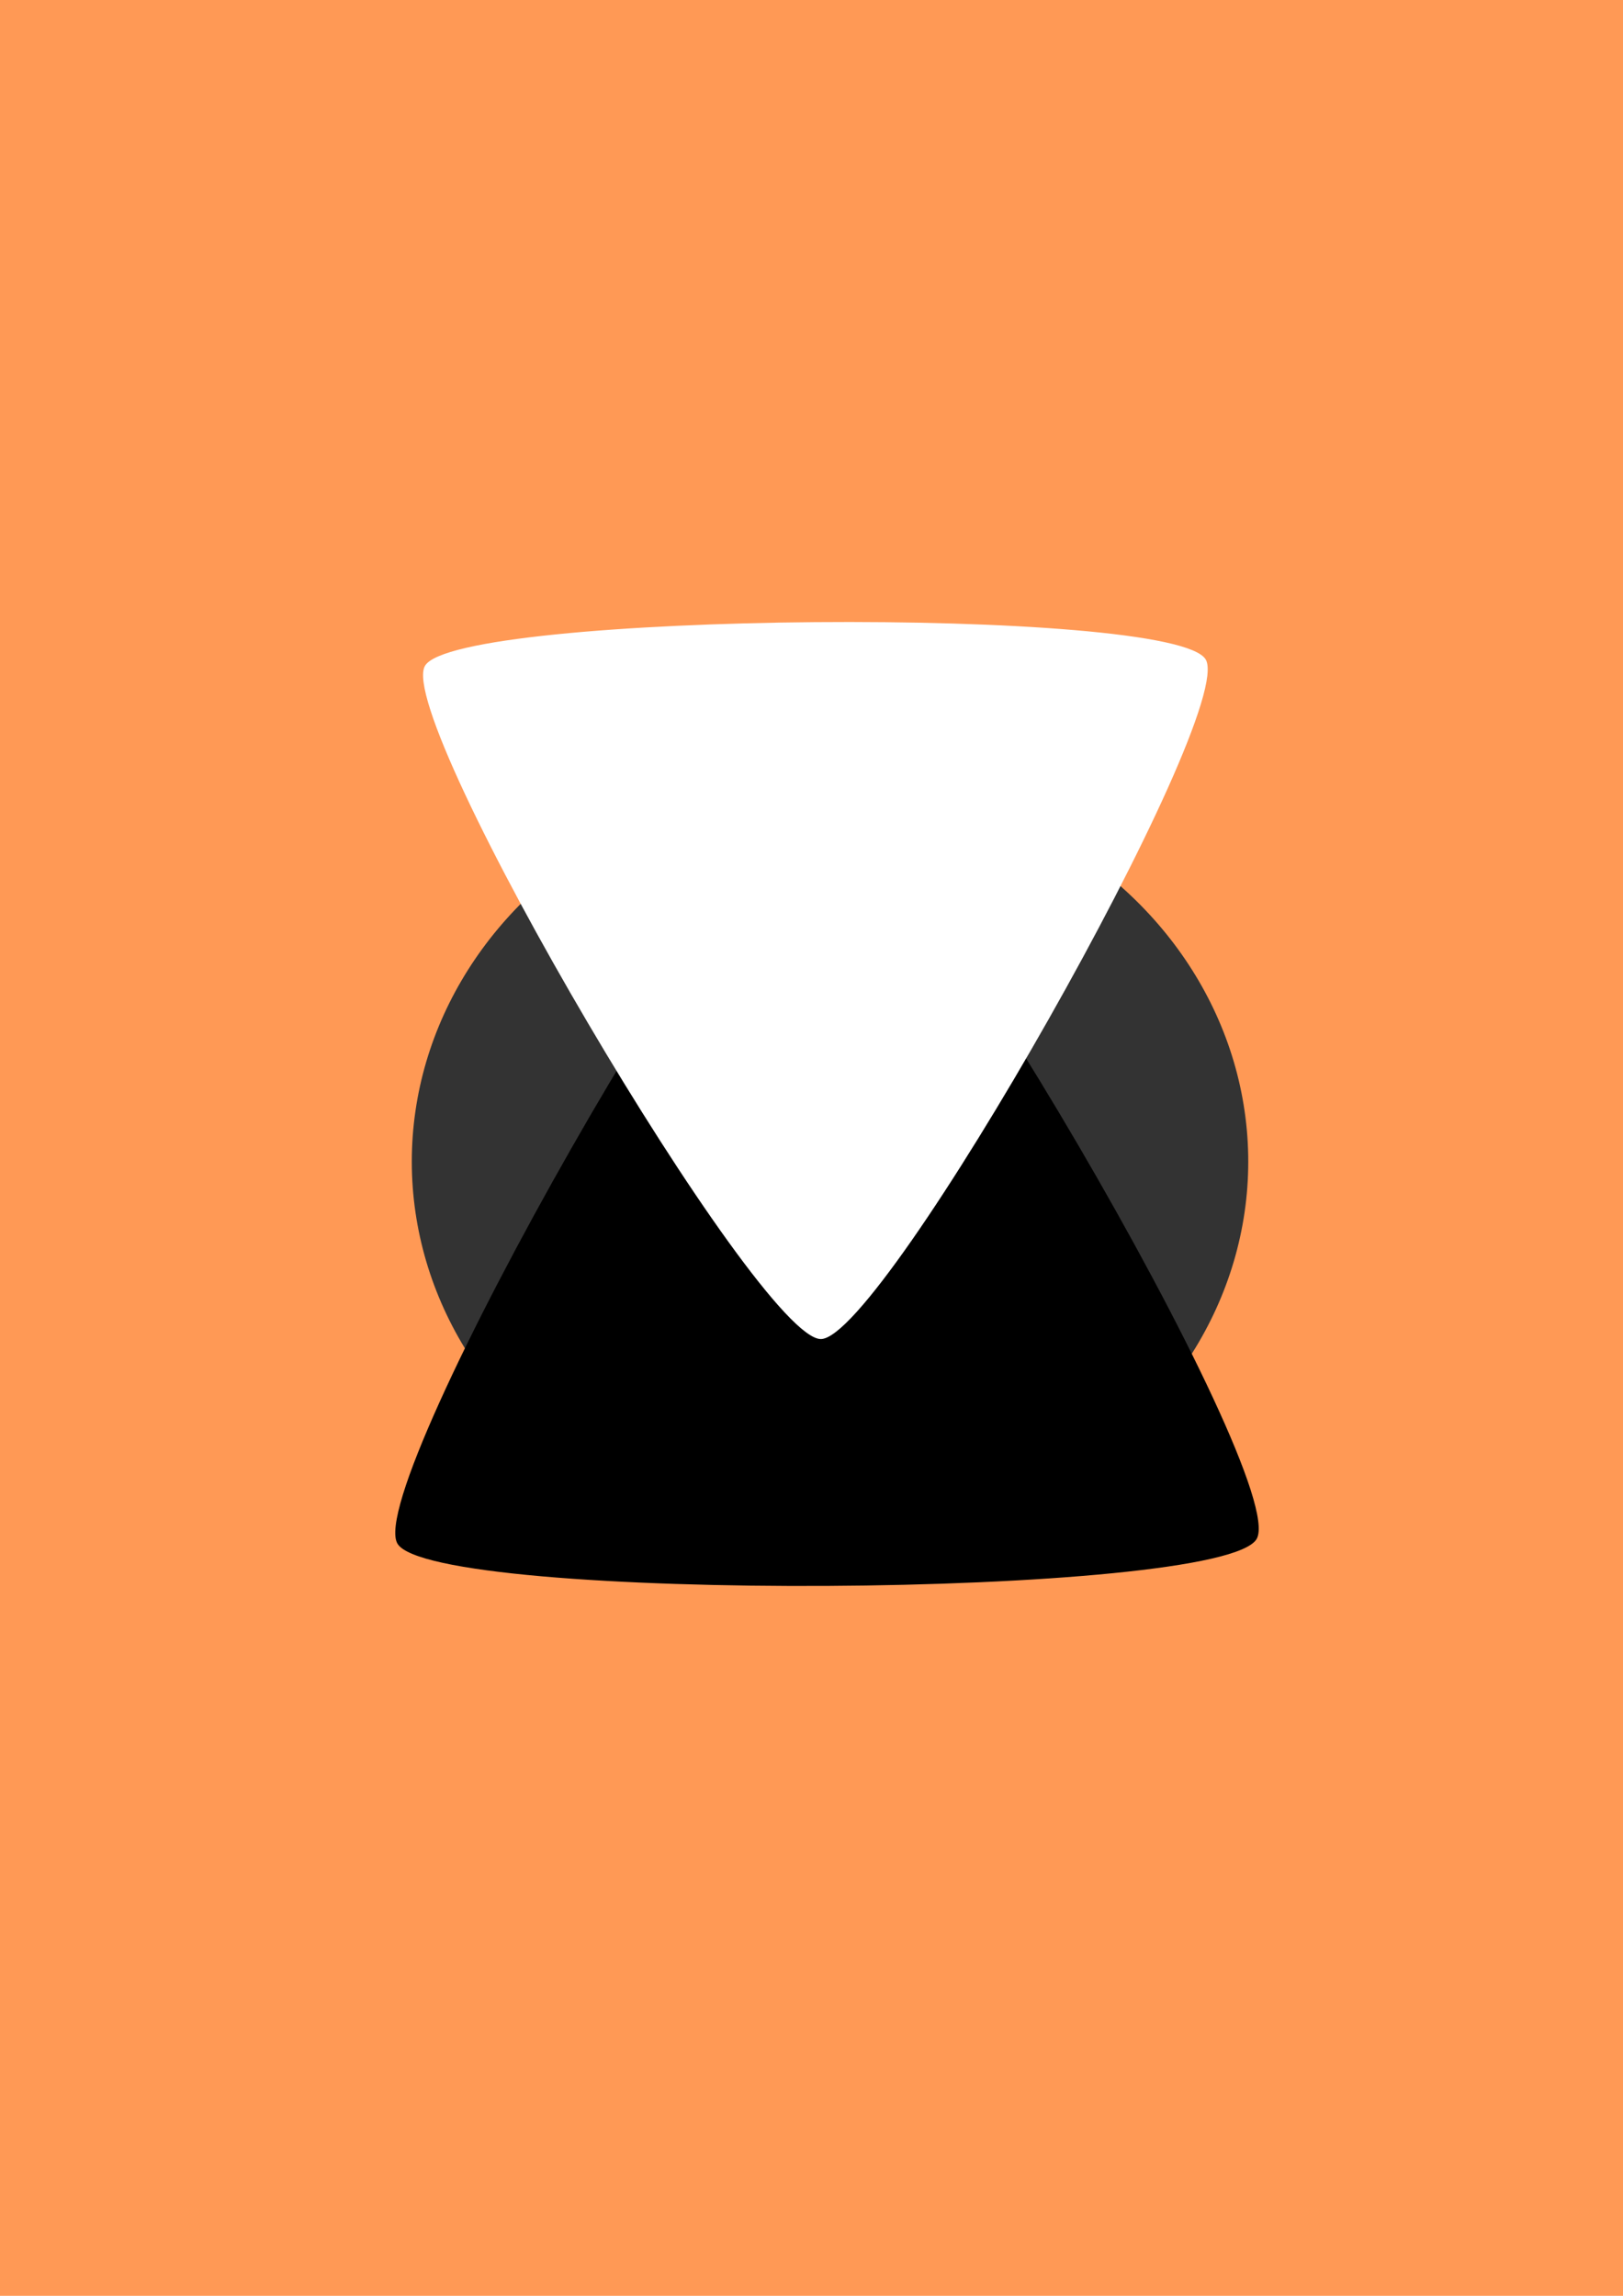 <?xml version="1.0" encoding="UTF-8" standalone="no"?>
<!-- Created with Inkscape (http://www.inkscape.org/) -->

<svg
   width="210mm"
   height="297mm"
   viewBox="0 0 210 297"
   version="1.1"
   id="svg5"
   inkscape:version="1.2.2 (b0a84865, 2022-12-01)"
   sodipodi:docname="wijlogo.svg"
   xmlns:inkscape="http://www.inkscape.org/namespaces/inkscape"
   xmlns:sodipodi="http://sodipodi.sourceforge.net/DTD/sodipodi-0.dtd"
   xmlns="http://www.w3.org/2000/svg"
   xmlns:svg="http://www.w3.org/2000/svg">
  <sodipodi:namedview
     id="namedview7"
     pagecolor="#505050"
     bordercolor="#ffffff"
     borderopacity="1"
     inkscape:showpageshadow="0"
     inkscape:pageopacity="0"
     inkscape:pagecheckerboard="1"
     inkscape:deskcolor="#505050"
     inkscape:document-units="mm"
     showgrid="false"
     inkscape:zoom="0.31780508"
     inkscape:cx="407.48247"
     inkscape:cy="602.57061"
     inkscape:window-width="1440"
     inkscape:window-height="763"
     inkscape:window-x="0"
     inkscape:window-y="25"
     inkscape:window-maximized="0"
     inkscape:current-layer="layer1" />
  <defs
     id="defs2">
    <rect
       x="185.648"
       y="462.548"
       width="494.014"
       height="160.476"
       id="rect633" />
  </defs>
  <g
     inkscape:label="Layer 1"
     inkscape:groupmode="layer"
     id="layer1">
    <rect
       style="opacity:1;fill:#ff9955;stroke-width:0.265"
       id="rect234"
       width="497.097"
       height="432.915"
       x="-129.623"
       y="-61.665" />
    <ellipse
       style="opacity:1;fill:#333333;stroke-width:0.265"
       id="path843"
       cx="107.397"
       cy="150.272"
       rx="54.115"
       ry="49.536" />
    <path
       sodipodi:type="star"
       style="opacity:1;fill:#000000;stroke-width:0.265"
       id="path392"
       inkscape:flatsided="true"
       sodipodi:sides="3"
       sodipodi:cx="67.750351"
       sodipodi:cy="74.525391"
       sodipodi:r1="64.189056"
       sodipodi:r2="32.094528"
       sodipodi:arg1="0.51813907"
       sodipodi:arg2="1.5653366"
       inkscape:rounded="0.08"
       inkscape:randomized="0"
       d="m 123.514,106.316 c -4.405,7.727 -106.688,8.285 -111.177,0.607 -4.489,-7.678 46.169,-96.537 55.063,-96.586 8.894,-0.049 60.519,88.252 56.114,95.979 z"
       inkscape:transform-center-x="-0.1677694"
       inkscape:transform-center-y="-13.154443"
       transform="translate(39.087,92.766)" />
    <path
       sodipodi:type="star"
       style="opacity:1;fill:#ffffff;stroke-width:0.265"
       id="path554"
       inkscape:flatsided="true"
       sodipodi:sides="3"
       sodipodi:cx="87.416008"
       sodipodi:cy="64.937599"
       sodipodi:r1="58.33083"
       sodipodi:r2="29.165415"
       sodipodi:arg1="1.5279654"
       sodipodi:arg2="2.5751629"
       inkscape:rounded="0.08"
       inkscape:randomized="0"
       d="M 89.914,123.215 C 81.838,123.561 31.96,45.128 35.698,37.962 39.435,30.796 132.3,26.816 136.637,33.636 140.974,40.456 97.989,122.869 89.914,123.215 Z"
       inkscape:transform-center-x="0.23118305"
       inkscape:transform-center-y="11.948812"
       transform="rotate(1.98,-1348.989,619.953)" />
  </g>
</svg>
